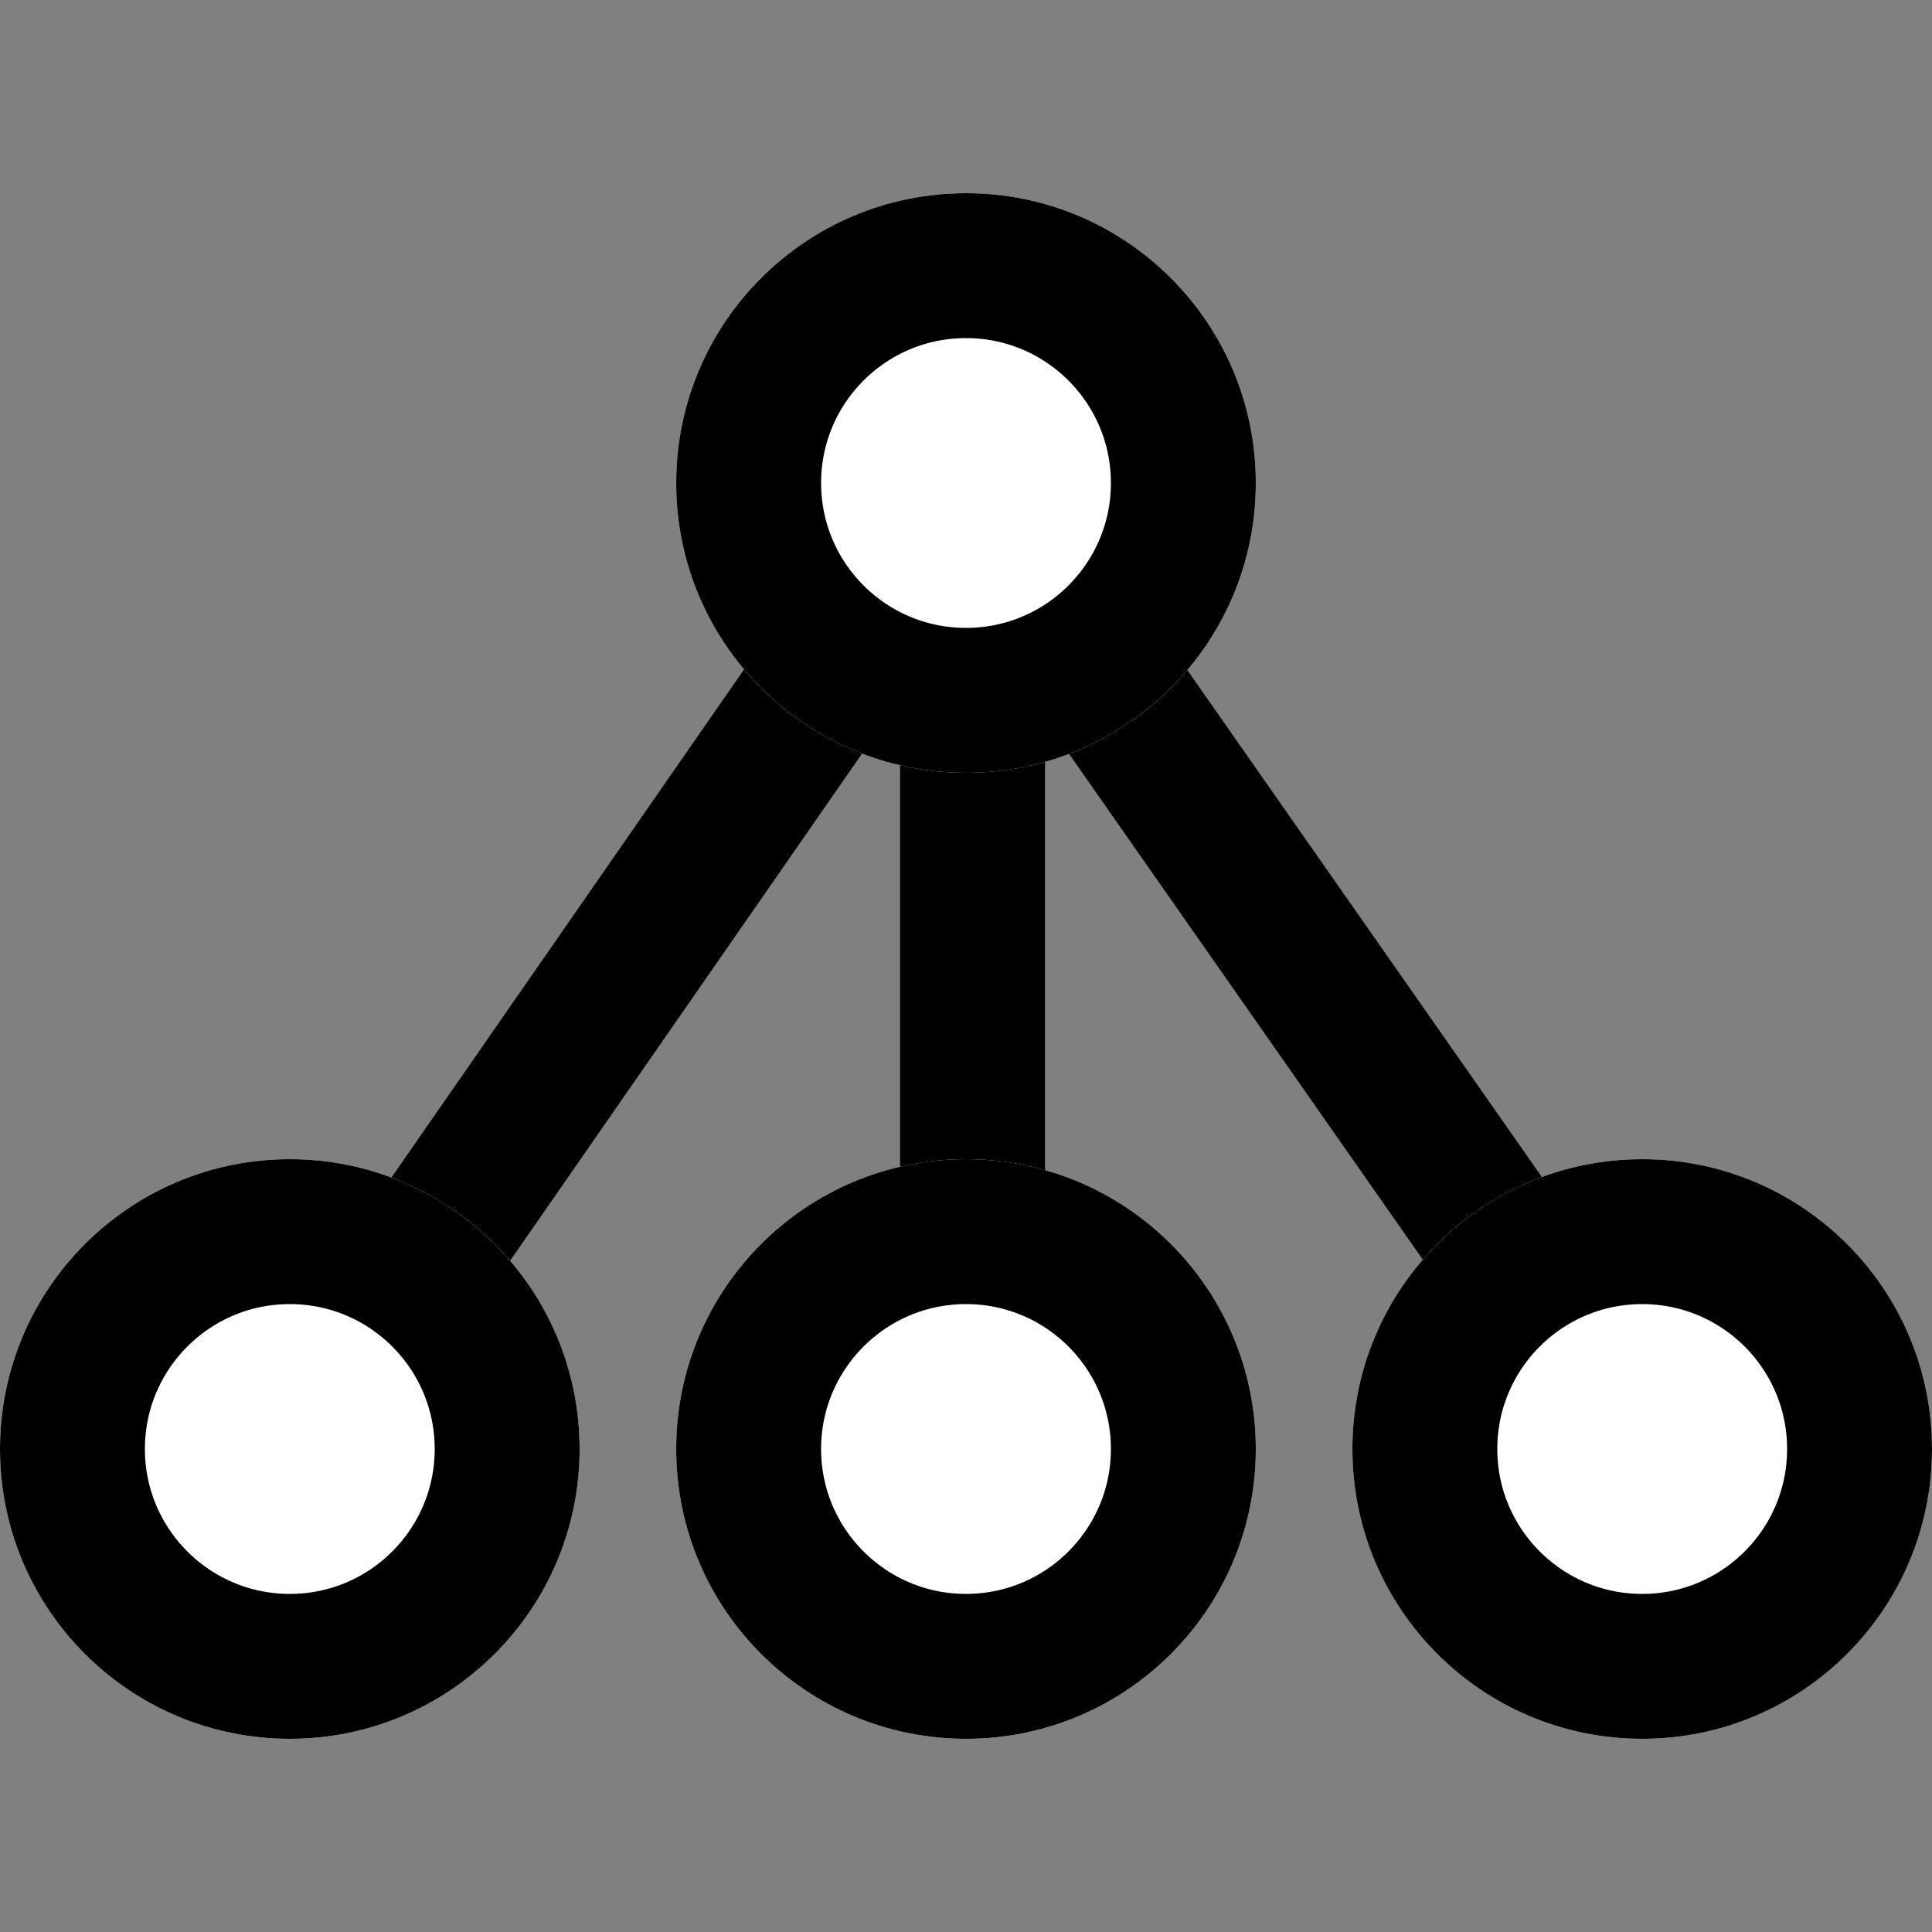 <?xml version="1.0" encoding="UTF-8"?>
<svg width="20px" height="20px" viewBox="0 0 20 20" version="1.1" xmlns="http://www.w3.org/2000/svg" xmlns:xlink="http://www.w3.org/1999/xlink">
    <rect x="0" y="0" width="20" height="20" fill="#808080" stroke="none"/>
    <!-- Generator: Sketch 48.1 (47250) - http://www.bohemiancoding.com/sketch -->
    <title>organizational-icon</title>
    <desc>Created with Sketch.</desc>
    <defs>
        <circle id="path-1" cx="10" cy="15" r="3"></circle>
        <circle id="path-2" cx="10" cy="5" r="3"></circle>
        <circle id="path-3" cx="17" cy="15" r="3"></circle>
        <circle id="path-4" cx="3" cy="15" r="3"></circle>
    </defs>
    <g id="Symbols" stroke="none" stroke-width="1" fill="none" fill-rule="evenodd">
        <g id="organizational-icon">
            <path d="M17.027,15.017 L10.019,4.997" id="Path-3" stroke="#000000" stroke-width="1.5"></path>
            <path d="M3.004,15.016 L9.979,4.965" id="Path-2" stroke="#000000" stroke-width="1.5"></path>
            <path d="M10.068,15.013 L10.068,4.948" id="Path-4" stroke="#000000" stroke-width="1.5"></path>
            <g id="Oval-2">
                <use fill="#FFFFFF" fill-rule="evenodd" xlink:href="#path-1"></use>
                <circle stroke="#000000" stroke-width="1.5" cx="10" cy="15" r="2.25"></circle>
            </g>
            <g id="Oval-2">
                <use fill="#FFFFFF" fill-rule="evenodd" xlink:href="#path-2"></use>
                <circle stroke="#000000" stroke-width="1.5" cx="10" cy="5" r="2.25"></circle>
            </g>
            <g id="Oval-2">
                <use fill="#FFFFFF" fill-rule="evenodd" xlink:href="#path-3"></use>
                <circle stroke="#000000" stroke-width="1.5" cx="17" cy="15" r="2.25"></circle>
            </g>
            <g id="Oval-2">
                <use fill="#FFFFFF" fill-rule="evenodd" xlink:href="#path-4"></use>
                <circle stroke="#000000" stroke-width="1.5" cx="3" cy="15" r="2.25"></circle>
            </g>
        </g>
    </g>
</svg>
